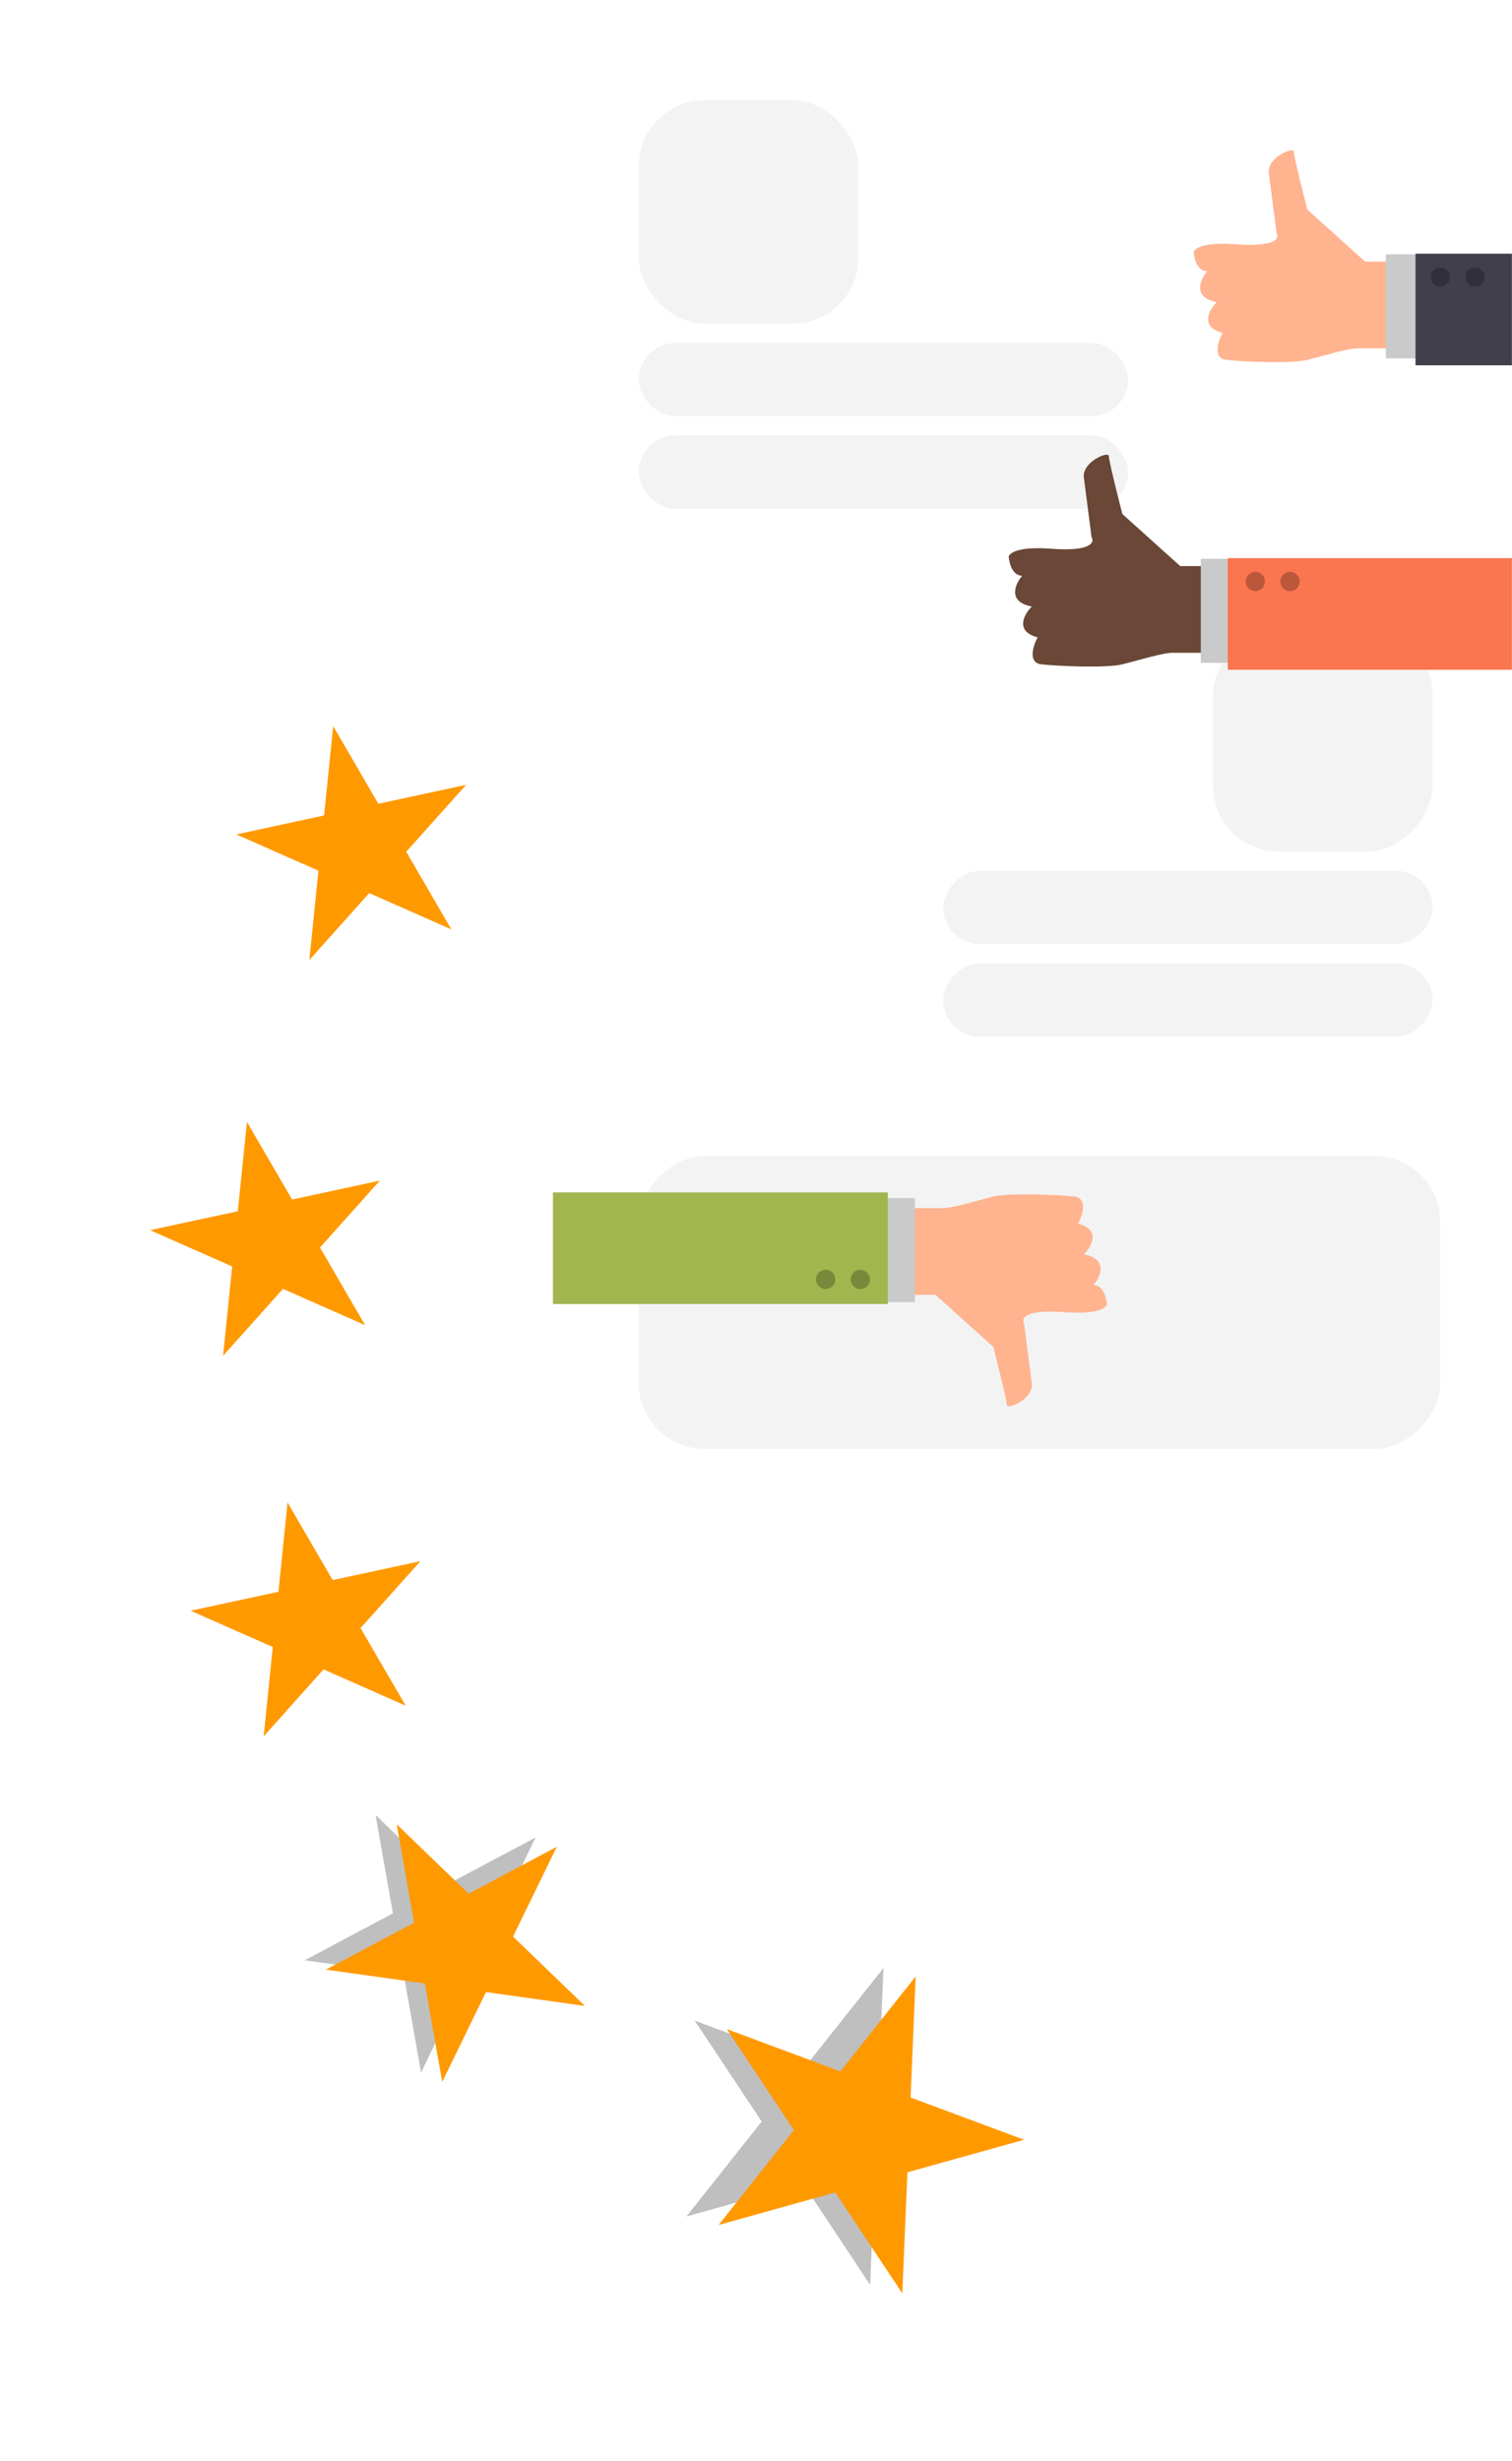 <svg width="298" height="485" viewBox="0 0 298 485" fill="none" xmlns="http://www.w3.org/2000/svg">
<path d="M109.184 38C109.184 17.013 126.197 1.90735e-06 147.184 1.90735e-06H259.539C280.525 1.90735e-06 297.539 17.013 297.539 38V300H109.184V38Z" fill="white"/>
<path d="M108.982 291H297.982V299C297.982 319.987 280.969 337 259.982 337H146.982C125.995 337 108.982 319.987 108.982 299V291Z" fill="white"/>
<rect x="125.893" y="19.747" width="43.291" height="44.051" rx="13" fill="black" fill-opacity="0.05"/>
<rect x="125.893" y="67.595" width="96.456" height="14.43" rx="7.215" fill="black" fill-opacity="0.05"/>
<rect x="125.893" y="85.823" width="96.456" height="14.43" rx="7.215" fill="black" fill-opacity="0.05"/>
<rect width="43.291" height="44.051" rx="13" transform="matrix(-1 0 0 1 282.35 123.797)" fill="black" fill-opacity="0.05"/>
<rect width="96.456" height="14.43" rx="7.215" transform="matrix(-1 0 0 1 282.35 171.646)" fill="black" fill-opacity="0.05"/>
<rect width="96.456" height="14.43" rx="7.215" transform="matrix(-1 0 0 1 282.35 189.873)" fill="black" fill-opacity="0.05"/>
<rect width="157.975" height="57.721" rx="13" transform="matrix(-1 0 0 1 283.868 227.848)" fill="black" fill-opacity="0.05"/>
<path d="M269.057 51.564H273.994V68.653H267.538C265.639 68.653 260.703 70.172 257.665 70.931C254.627 71.691 245.133 71.311 241.715 70.931C238.981 70.628 240.07 67.26 240.956 65.615C236.399 64.4 238.298 61.058 239.817 59.539C234.956 58.628 236.525 55.109 237.918 53.463C235.488 53.463 235.26 49.666 235.26 49.666C235.26 49.666 235.715 47.539 243.614 48.147C251.513 48.754 252.222 46.881 251.589 45.868C251.209 42.957 250.374 36.526 250.07 34.096C249.69 31.058 255.007 28.779 255.007 29.919C255.007 30.83 256.779 37.893 257.665 41.311L269.057 51.564Z" fill="#FFB38F"/>
<path d="M273.123 70.633V50.127H279.199V70.633H273.123Z" fill="#CACACA"/>
<path d="M278.981 72V50H297.981V72H278.981Z" fill="#413F4C"/>
<ellipse cx="283.867" cy="54.602" rx="1.899" ry="1.899" fill="black" fill-opacity="0.25"/>
<ellipse cx="290.703" cy="54.602" rx="1.899" ry="1.899" fill="black" fill-opacity="0.25"/>
<path d="M232.602 111.564H237.539V128.653H231.083C229.184 128.653 224.247 130.172 221.209 130.931C218.172 131.691 208.678 131.311 205.26 130.931C202.526 130.628 203.614 127.26 204.5 125.615C199.943 124.4 201.842 121.058 203.361 119.539C198.5 118.628 200.07 115.109 201.462 113.463C199.032 113.463 198.804 109.666 198.804 109.666C198.804 109.666 199.26 107.539 207.159 108.147C215.057 108.754 215.766 106.881 215.133 105.868C214.754 102.957 213.918 96.526 213.614 94.096C213.235 91.058 218.551 88.779 218.551 89.919C218.551 90.83 220.323 97.893 221.209 101.311L232.602 111.564Z" fill="#6A4736"/>
<path d="M236.667 130.633V110.127H242.743V130.633H236.667Z" fill="#CACACA"/>
<path d="M241.981 132V110H297.981V132H241.981Z" fill="#FA764F"/>
<ellipse cx="247.41" cy="114.602" rx="1.899" ry="1.899" fill="black" fill-opacity="0.25"/>
<ellipse cx="254.247" cy="114.602" rx="1.899" ry="1.899" fill="black" fill-opacity="0.25"/>
<path d="M184.373 255.19H179.437V238.101H185.893C187.791 238.101 192.728 236.582 195.766 235.823C198.803 235.063 208.298 235.443 211.715 235.823C214.449 236.127 213.361 239.494 212.475 241.139C217.032 242.354 215.133 245.696 213.614 247.215C218.475 248.127 216.905 251.646 215.513 253.291C217.943 253.291 218.171 257.089 218.171 257.089C218.171 257.089 217.715 259.215 209.816 258.608C201.918 258 201.209 259.873 201.842 260.886C202.221 263.798 203.057 270.228 203.361 272.658C203.74 275.696 198.424 277.975 198.424 276.835C198.424 275.924 196.652 268.861 195.766 265.443L184.373 255.19Z" fill="#FFB38F"/>
<path d="M180.308 236.121V256.628H174.232V236.121H180.308Z" fill="#CACACA"/>
<path d="M174.981 235V257H108.981V235H174.981Z" fill="#A1B64F"/>
<ellipse cx="169.564" cy="252.152" rx="1.899" ry="1.899" transform="rotate(-180 169.564 252.152)" fill="black" fill-opacity="0.25"/>
<ellipse cx="162.728" cy="252.152" rx="1.899" ry="1.899" transform="rotate(-180 162.728 252.152)" fill="black" fill-opacity="0.25"/>
<g filter="url(#filter0_d)">
<path d="M73.867 231.679L62.064 244.867L70.959 260.168L54.769 253.018L42.966 266.206L44.763 248.599L28.573 241.448L45.874 237.717L47.671 220.11L56.566 235.411L73.867 231.679Z" fill="#FF9900"/>
</g>
<g filter="url(#filter1_d)">
<path d="M90.867 153.679L79.063 166.867L87.958 182.168L71.769 175.018L59.965 188.206L61.763 170.599L45.573 163.448L62.873 159.717L64.671 142.11L73.566 157.411L90.867 153.679Z" fill="#FF9900"/>
</g>
<g filter="url(#filter2_d)">
<path d="M81.867 306.679L70.064 319.867L78.959 335.168L62.769 328.018L50.966 341.206L52.763 323.599L36.573 316.448L53.874 312.717L55.671 295.11L64.566 310.411L81.867 306.679Z" fill="#FF9900"/>
</g>
<g opacity="0.25" filter="url(#filter3_f)">
<path d="M105.568 362.128L96.942 379.828L111.11 393.501L91.61 390.767L82.984 408.467L79.559 389.077L60.06 386.342L77.442 377.093L74.017 357.703L88.185 371.377L105.568 362.128Z" fill="black"/>
</g>
<g filter="url(#filter4_d)">
<path d="M108.74 362.969L100.114 380.669L114.282 394.342L94.782 391.608L86.156 409.308L82.731 389.918L63.232 387.183L80.614 377.934L77.189 358.544L91.357 372.218L108.74 362.969Z" fill="#FF9900"/>
</g>
<g opacity="0.25" filter="url(#filter5_f)">
<path d="M174.127 387.854L173.121 411.708L195.496 420.036L172.499 426.45L171.493 450.304L158.286 430.415L135.288 436.829L150.123 418.122L136.916 398.233L159.292 406.561L174.127 387.854Z" fill="black"/>
</g>
<path d="M180.469 389.532L179.463 413.386L201.839 421.714L178.842 428.129L177.836 451.983L164.628 432.093L141.631 438.508L156.466 419.8L143.259 399.911L165.634 408.239L180.469 389.532Z" fill="#FF9900"/>
<defs>
<filter id="filter0_d" x="23.125" y="210.65" width="65.385" height="66.206" filterUnits="userSpaceOnUse" color-interpolation-filters="sRGB">
<feFlood flood-opacity="0" result="BackgroundImageFix"/>
<feColorMatrix in="SourceAlpha" type="matrix" values="0 0 0 0 0 0 0 0 0 0 0 0 0 0 0 0 0 0 127 0"/>
<feOffset dx="1" dy="1"/>
<feGaussianBlur stdDeviation="1"/>
<feColorMatrix type="matrix" values="0 0 0 0 0 0 0 0 0 0 0 0 0 0 0 0 0 0 0.25 0"/>
<feBlend mode="normal" in2="BackgroundImageFix" result="effect1_dropShadow"/>
<feBlend mode="normal" in="SourceGraphic" in2="effect1_dropShadow" result="shape"/>
</filter>
<filter id="filter1_d" x="40.125" y="132.65" width="65.385" height="66.206" filterUnits="userSpaceOnUse" color-interpolation-filters="sRGB">
<feFlood flood-opacity="0" result="BackgroundImageFix"/>
<feColorMatrix in="SourceAlpha" type="matrix" values="0 0 0 0 0 0 0 0 0 0 0 0 0 0 0 0 0 0 127 0"/>
<feOffset dx="1" dy="1"/>
<feGaussianBlur stdDeviation="1"/>
<feColorMatrix type="matrix" values="0 0 0 0 0 0 0 0 0 0 0 0 0 0 0 0 0 0 0.25 0"/>
<feBlend mode="normal" in2="BackgroundImageFix" result="effect1_dropShadow"/>
<feBlend mode="normal" in="SourceGraphic" in2="effect1_dropShadow" result="shape"/>
</filter>
<filter id="filter2_d" x="31.125" y="285.65" width="65.385" height="66.206" filterUnits="userSpaceOnUse" color-interpolation-filters="sRGB">
<feFlood flood-opacity="0" result="BackgroundImageFix"/>
<feColorMatrix in="SourceAlpha" type="matrix" values="0 0 0 0 0 0 0 0 0 0 0 0 0 0 0 0 0 0 127 0"/>
<feOffset dx="1" dy="1"/>
<feGaussianBlur stdDeviation="1"/>
<feColorMatrix type="matrix" values="0 0 0 0 0 0 0 0 0 0 0 0 0 0 0 0 0 0 0.25 0"/>
<feBlend mode="normal" in2="BackgroundImageFix" result="effect1_dropShadow"/>
<feBlend mode="normal" in="SourceGraphic" in2="effect1_dropShadow" result="shape"/>
</filter>
<filter id="filter3_f" x="48.976" y="340.229" width="79.138" height="79.075" filterUnits="userSpaceOnUse" color-interpolation-filters="sRGB">
<feFlood flood-opacity="0" result="BackgroundImageFix"/>
<feBlend mode="normal" in="SourceGraphic" in2="BackgroundImageFix" result="shape"/>
<feGaussianBlur stdDeviation="2" result="effect1_foregroundBlur"/>
</filter>
<filter id="filter4_d" x="55.148" y="344.07" width="75.138" height="75.075" filterUnits="userSpaceOnUse" color-interpolation-filters="sRGB">
<feFlood flood-opacity="0" result="BackgroundImageFix"/>
<feColorMatrix in="SourceAlpha" type="matrix" values="0 0 0 0 0 0 0 0 0 0 0 0 0 0 0 0 0 0 127 0"/>
<feOffset dx="1" dy="1"/>
<feGaussianBlur stdDeviation="1"/>
<feColorMatrix type="matrix" values="0 0 0 0 0 0 0 0 0 0 0 0 0 0 0 0 0 0 0.25 0"/>
<feBlend mode="normal" in2="BackgroundImageFix" result="effect1_dropShadow"/>
<feBlend mode="normal" in="SourceGraphic" in2="effect1_dropShadow" result="shape"/>
</filter>
<filter id="filter5_f" x="120.1" y="372.952" width="87.317" height="85.517" filterUnits="userSpaceOnUse" color-interpolation-filters="sRGB">
<feFlood flood-opacity="0" result="BackgroundImageFix"/>
<feBlend mode="normal" in="SourceGraphic" in2="BackgroundImageFix" result="shape"/>
<feGaussianBlur stdDeviation="2" result="effect1_foregroundBlur"/>
</filter>
</defs>
</svg>
